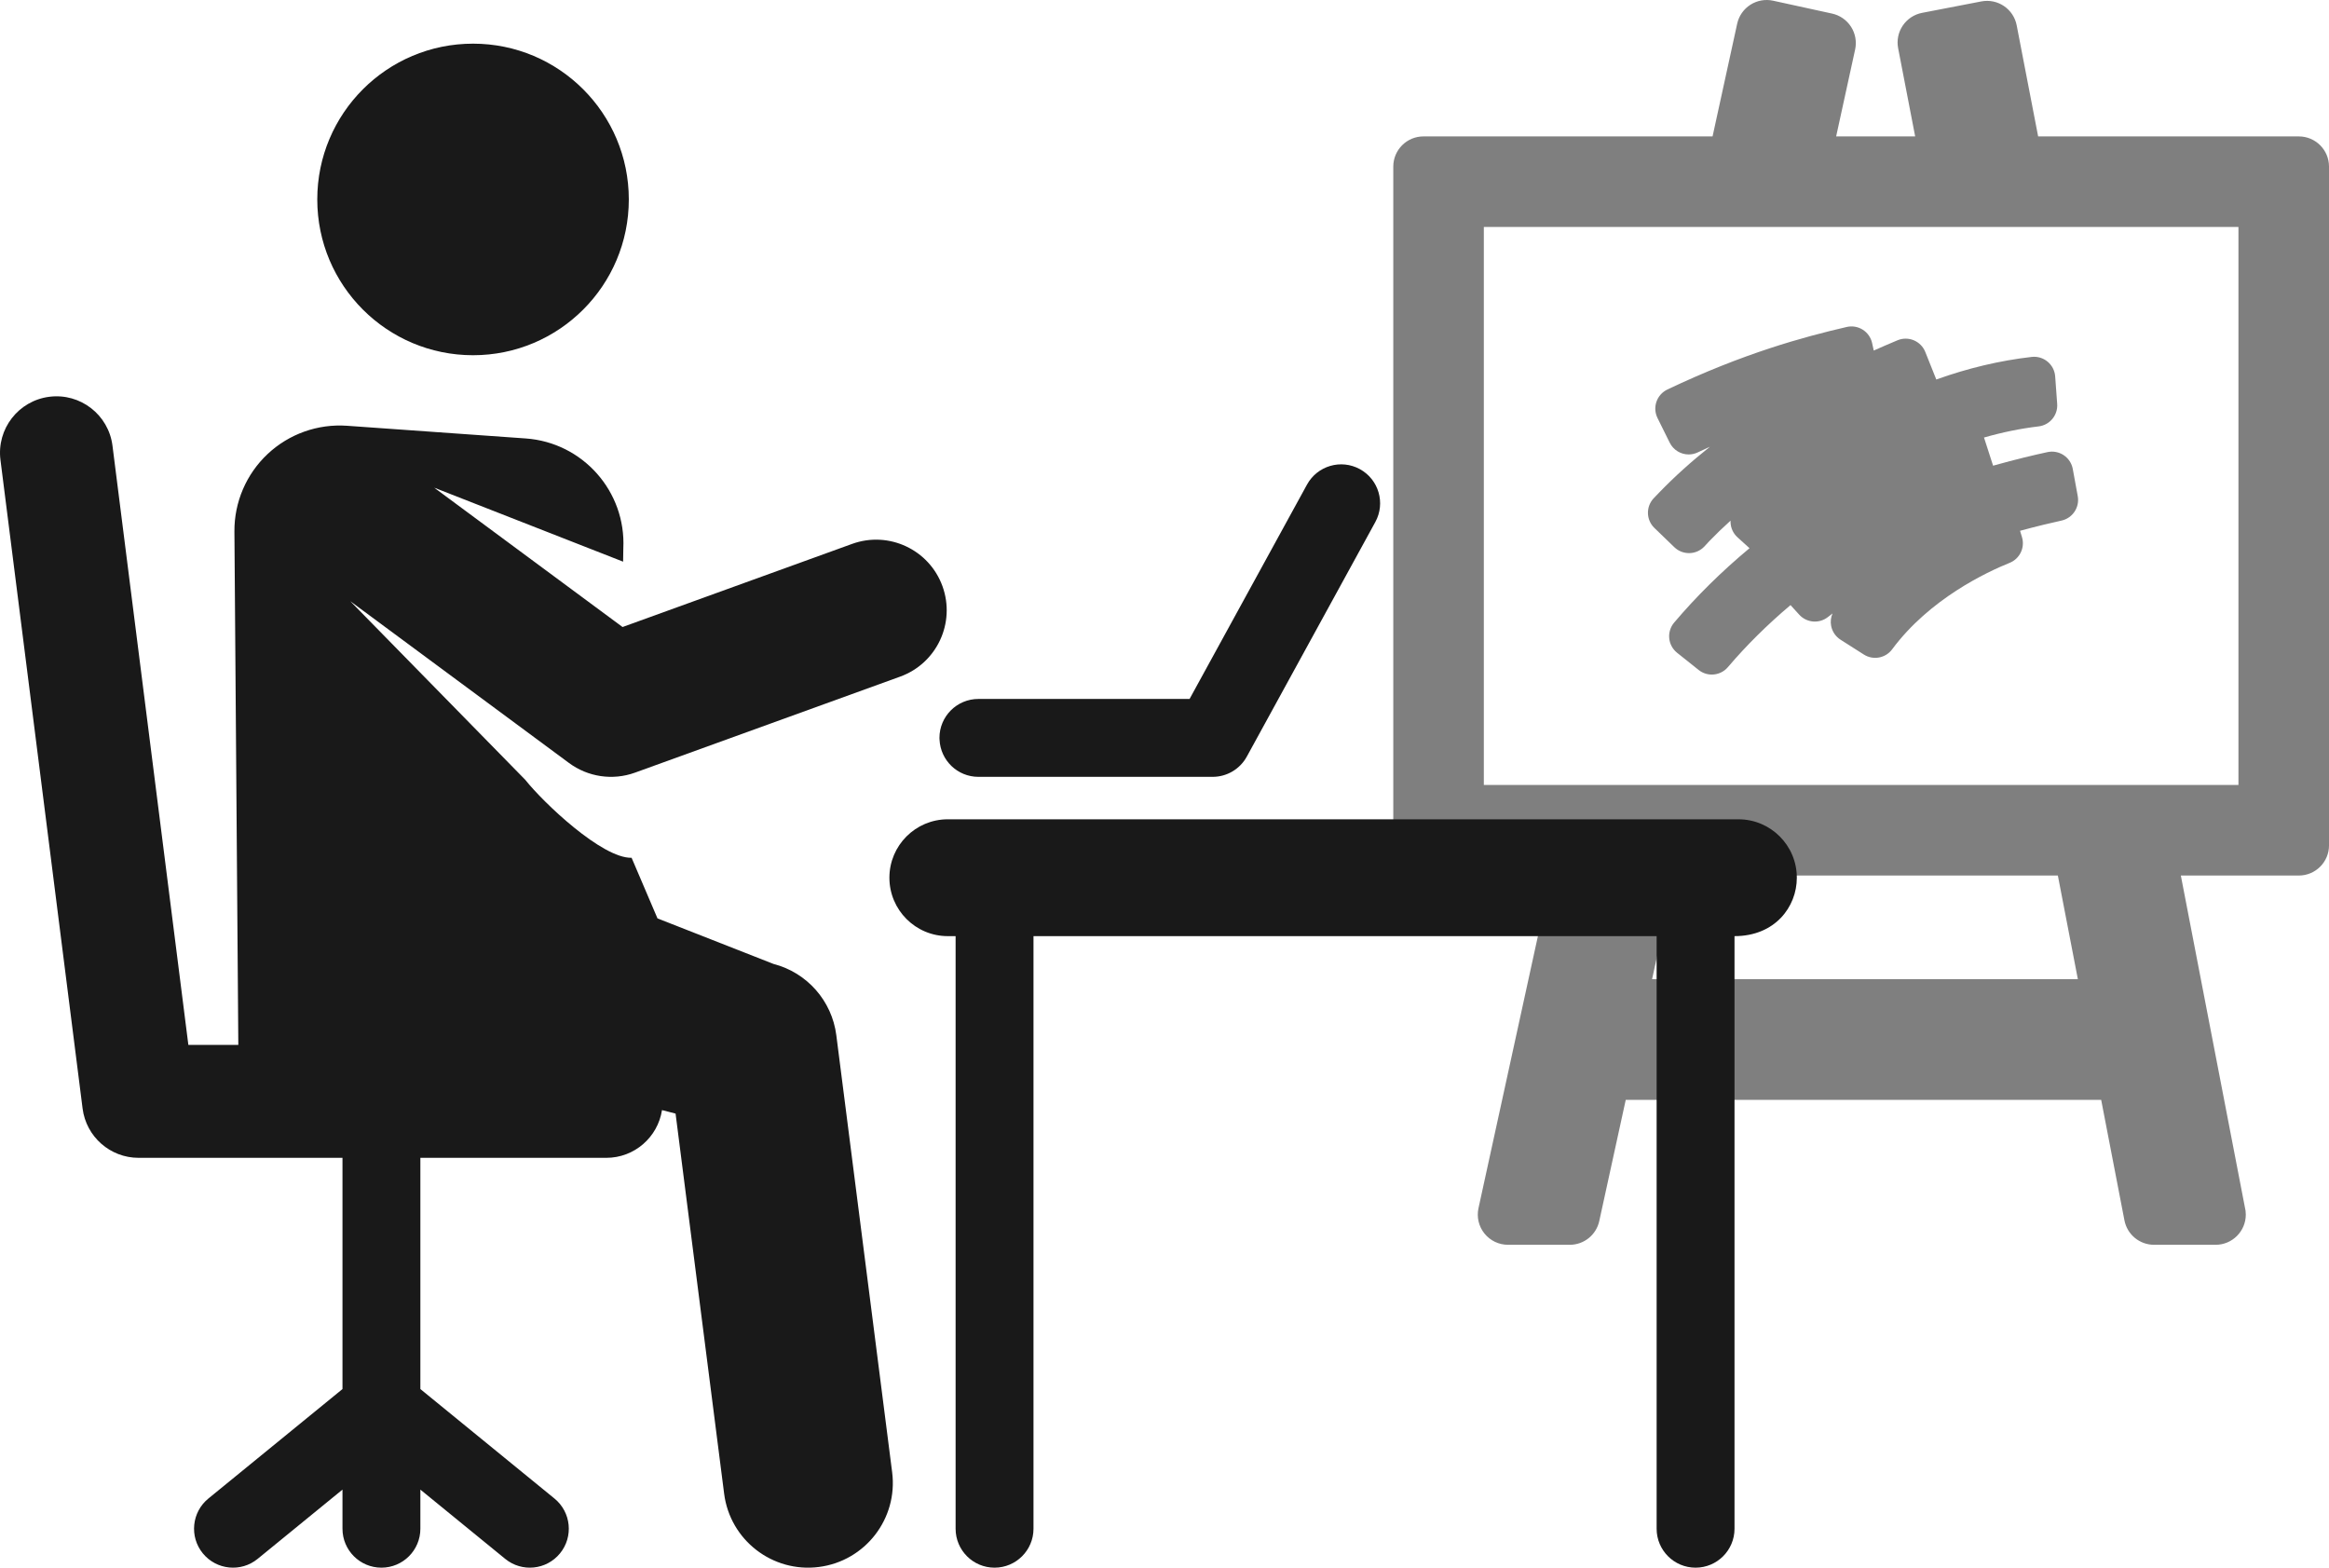 <?xml version="1.0" encoding="utf-8"?>
<!-- Generator: Adobe Illustrator 16.0.3, SVG Export Plug-In . SVG Version: 6.00 Build 0)  -->
<!DOCTYPE svg PUBLIC "-//W3C//DTD SVG 1.1//EN" "http://www.w3.org/Graphics/SVG/1.1/DTD/svg11.dtd">
<svg version="1.1" id="Layer_1" xmlns="http://www.w3.org/2000/svg" xmlns:xlink="http://www.w3.org/1999/xlink" x="0px" y="0px"
	 width="771.585px" height="519.324px" viewBox="0 0 771.585 519.324" enable-background="new 0 0 771.585 519.324"
	 xml:space="preserve">
<g>
	<g>
		<g>
			<path fill="#7F7F7F" d="M761.587,45.188h-86.363l-7.105-36.795c-1.047-5.422-6.289-8.967-11.715-7.923l-19.637,3.79
				c-2.605,0.503-4.902,2.021-6.389,4.216c-1.486,2.197-2.039,4.894-1.535,7.498l5.641,29.213h-26.18l6.289-28.785
				c0.564-2.591,0.08-5.301-1.354-7.534c-1.432-2.232-3.691-3.804-6.283-4.37L587.419,0.23c-2.59-0.566-5.301-0.079-7.533,1.353
				s-3.807,3.692-4.371,6.283l-8.15,37.321h-95.777c-5.521,0-10,4.477-10,10v224.853c0,5.521,4.479,10,10,10h42.295L489.816,400.23
				c-0.646,2.955,0.08,6.049,1.979,8.402c1.898,2.357,4.764,3.73,7.789,3.73h20.473c4.699,0,8.768-3.273,9.77-7.865l8.768-40.135
				h157.514l7.701,39.895c0.908,4.705,5.027,8.105,9.818,8.105h20.369c0,0,0.014,0,0.021,0c5.52,0,10-4.479,10-10
				c0-0.879-0.111-1.73-0.324-2.545l-21.195-109.777h39.09c5.521,0,10-4.479,10-10V55.188
				C771.587,49.666,767.109,45.188,761.587,45.188z M688.382,324.365H547.326l7.498-34.324h126.934L688.382,324.365z
				 M491.587,260.041V75.188h250v184.853H491.587z"/>
			<path fill="#7F7F7F" d="M686.699,155.354c-0.34-1.864-1.422-3.511-2.998-4.564c-1.574-1.052-3.51-1.422-5.363-1.022
				c-4.08,0.88-10.408,2.354-18.037,4.5l-3.012-9.327c6.051-1.742,12.125-2.981,18.084-3.688c3.719-0.44,6.432-3.726,6.16-7.459
				l-0.664-9.112c-0.141-1.902-1.047-3.665-2.516-4.881c-1.471-1.216-3.367-1.783-5.264-1.565
				c-10.482,1.199-21.107,3.714-31.605,7.482l-3.652-9.133c-0.695-1.74-2.061-3.128-3.787-3.854
				c-1.729-0.726-3.676-0.729-5.404-0.008c-2.621,1.092-5.258,2.238-7.877,3.401l-0.545-2.487c-0.4-1.828-1.52-3.419-3.1-4.419
				c-1.584-1.001-3.5-1.326-5.32-0.902c-14.4,3.338-34.17,8.71-59.414,20.724c-1.693,0.806-2.994,2.257-3.607,4.03
				c-0.613,1.772-0.49,3.716,0.342,5.397l4.051,8.181c1.221,2.463,3.697,3.896,6.277,3.896c1.006,0,2.027-0.218,2.996-0.677
				c1.346-0.639,2.697-1.258,4.049-1.874c-6.104,4.846-11.736,9.912-16.811,15.167c-0.605,0.625-1.199,1.245-1.787,1.858
				c-2.662,2.785-2.574,7.198,0.197,9.874l6.604,6.374c1.35,1.303,3.133,2.002,5.041,1.961c1.875-0.048,3.652-0.847,4.934-2.217
				c0.553-0.589,1.117-1.202,1.697-1.836c2.193-2.269,4.514-4.504,6.953-6.702c-0.008,0.155-0.01,0.313-0.004,0.468
				c0.037,1.925,0.867,3.749,2.295,5.042l3.992,3.621c-9.244,7.694-17.637,15.977-24.973,24.646
				c-1.223,1.443-1.809,3.32-1.623,5.204c0.186,1.881,1.123,3.608,2.602,4.789l7.137,5.694c1.289,1.028,2.83,1.528,4.363,1.528
				c1.984,0,3.957-0.842,5.338-2.469c6.09-7.166,13.061-14.07,20.738-20.545l2.881,3.167c2.484,2.733,6.666,3.065,9.551,0.758
				c0.484-0.387,0.98-0.774,1.484-1.159c-0.555,1.277-0.723,2.704-0.459,4.095c0.359,1.897,1.488,3.563,3.119,4.604l7.717,4.91
				c3.098,1.973,7.195,1.215,9.383-1.736c12.361-16.687,31.336-25.583,38.918-28.634c3.367-1.354,5.143-5.058,4.086-8.53
				l-0.637-2.092c5.77-1.565,10.584-2.691,13.73-3.382c3.682-0.809,6.061-4.387,5.385-8.094L686.699,155.354z"/>
		</g>
	</g>
</g>
<g>
	<g>
		<path fill="#191919" d="M312.239,194.201c-4.396-12.142-17.803-18.418-29.945-14.023l-76.044,27.535l-62.405-46.16l62.589,24.509
			l0.069-4.346c0.928-18.878-13.394-35.126-32.341-36.47l-59.171-4.2c-9.697-0.687-19.238,2.703-26.326,9.356
			c-7.087,6.653-11.075,15.963-11.002,25.682l1.293,170.063H62.403L37.264,147.644c-1.296-10.249-10.655-17.506-20.906-16.207
			C6.109,132.734-1.146,142.094,0.15,152.342l27.21,214.858c1.183,9.348,9.135,16.354,18.556,16.354h67.548v76.598l-44.432,36.271
			c-5.519,4.508-6.344,12.635-1.836,18.154c4.506,5.52,12.635,6.342,18.154,1.836l28.113-22.949v12.955
			c0,7.125,5.776,12.902,12.902,12.902c7.125,0,12.902-5.777,12.902-12.902v-12.955l28.113,22.949
			c5.524,4.508,13.65,3.682,18.154-1.836c4.506-5.521,3.684-13.648-1.836-18.154l-44.431-36.271v-76.596h61.593
			c9.344,0,17.066-6.861,18.459-15.814l4.495,1.16l16.09,125.916c1.965,15.383,16.028,26.24,31.387,24.275
			c15.371-1.963,26.239-16.016,24.275-31.387l-18.498-144.773c-1.455-11.389-9.701-20.742-20.817-23.611l-38.427-15.084
			l-8.576-20.076c-9.761,0.225-29.146-18.184-35.216-25.818l-57.997-59.198l72.483,53.614c6.192,4.58,14.385,5.896,21.865,3.188
			l87.832-31.802C310.357,219.75,316.634,206.341,312.239,194.201z"/>
	</g>
</g>
<g>
	<g>
		<circle fill="#191919" cx="156.716" cy="66.069" r="51.606"/>
	</g>
</g>
<g>
	<g>
		<path fill="#191919" d="M575.929,271.406H314.007c-10.688,0-19.353,8.666-19.353,19.354c0,10.689,8.666,19.355,19.353,19.355h2.58
			v196.305c0,7.125,5.775,12.902,12.902,12.902c7.125,0,12.901-5.777,12.901-12.902V310.115h206.441v196.305
			c0,7.125,5.777,12.902,12.902,12.902c7.127,0,12.902-5.777,12.902-12.902V310.115c13.4,0,20.645-9.682,20.645-19.355
			C595.283,280.072,586.619,271.406,575.929,271.406z"/>
	</g>
</g>
<g>
	<g>
		<path fill="#191919" d="M450.523,155.413c-6.248-3.424-14.088-1.134-17.516,5.115l-38.906,71.014c-7.279,0-61.067,0-69.963,0
			c-7.127,0-12.902,5.775-12.902,12.901c0,0.196,0.021,0.388,0.029,0.581c0.309,6.854,5.945,12.32,12.873,12.32h77.608
			c4.715,0,9.053-2.569,11.316-6.702l42.578-77.715C459.064,166.678,456.771,158.836,450.523,155.413z"/>
	</g>
</g>
</svg>
